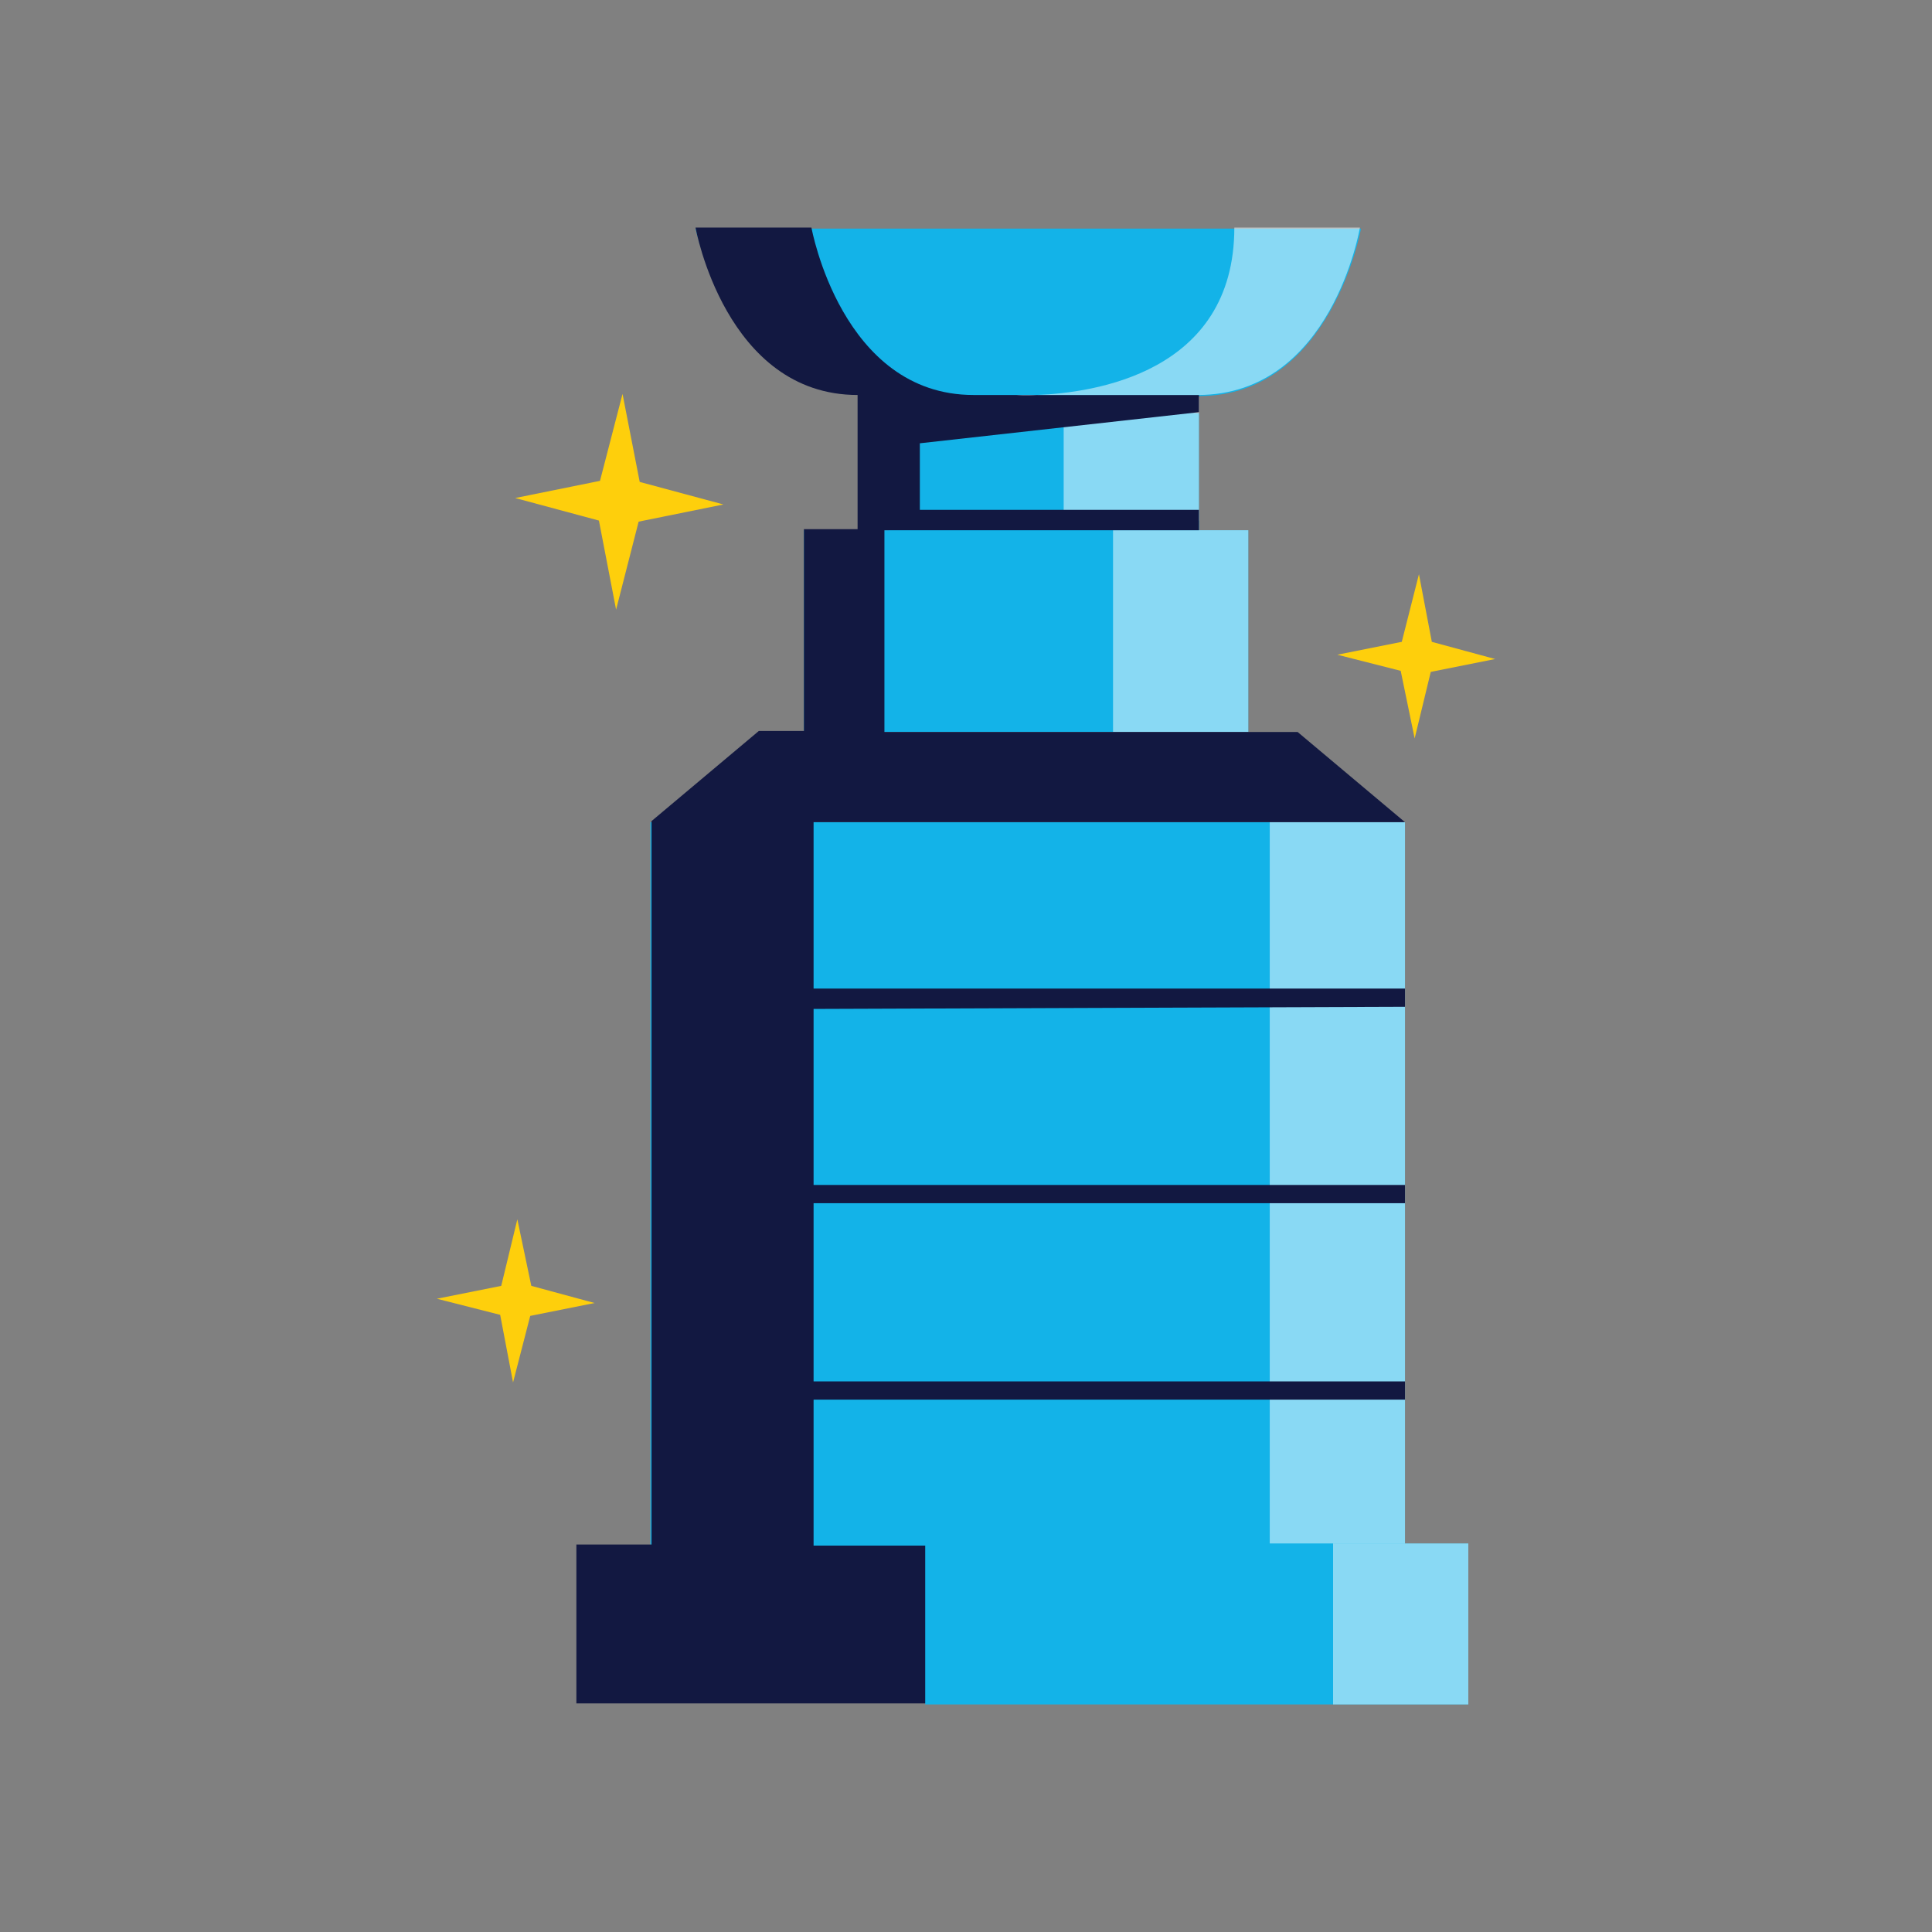 <?xml version="1.0" encoding="utf-8"?>
<!-- Generator: Adobe Illustrator 18.1.1, SVG Export Plug-In . SVG Version: 6.00 Build 0)  -->
<svg version="1.1" id="_x31_-fistbump" xmlns="http://www.w3.org/2000/svg" xmlns:xlink="http://www.w3.org/1999/xlink" x="0px"
	 y="0px" viewBox="0 0 180 180" enable-background="new 0 0 180 180" xml:space="preserve">
<rect x="0" y="0" width="180" height="180" fill="#808080" stroke="none"/>
<g>
	<polygon fill="#C1CEC5" points="136.9,63.1 136.9,63.1 136.9,63.1 	"/>
	<polygon fill="#D3DDD5" points="117,70.3 117,70.3 117,70.3 	"/>
	<g>
		<path fill="#13B3E8" d="M79.9,35l6.4,2l-3.5-0.2v12.6h-7.9v18.8h41.4V49.4h-4.6V38.5l-4-0.2l4-1.4c12.3,0,15.1-15.6,15.1-15.6h-31
			v0h-31C64.8,21.2,67.6,35,79.9,35z"/>
		<rect x="60.6" y="76.6" fill="#13B3E8" width="70.3" height="67.4"/>
	</g>
	<rect x="118.3" y="76.6" opacity="0.5" fill="#FFFFFF" width="12.6" height="67.4"/>
	<rect x="103.7" y="49.4" opacity="0.5" fill="#FFFFFF" width="12.6" height="18.8"/>
	<rect x="99.1" y="37" opacity="0.5" fill="#FFFFFF" width="12.6" height="11.5"/>
	<path fill="#121841" d="M75.8,144v-13.6l55.1,0v-1.7H75.8v-16.6l55.1,0v-1.7H75.8l0-16.4l55.1-0.2v-1.7H75.8V76.6h55.1l-10-8.4
		H82.4V49.4h3.3h26v-1.9h-26v-6.2l26-2.9v-1.6H90.7c-12.3,0-15.1-15.6-15.1-15.6H64.8c0,0,2.8,15.6,15.1,15.6h0l0,5.1v5.5v1.9h-5
		v18.8h-4.2l-10,8.4h0l0,67.4h-7v14.8h32.7V144H75.8z"/>
	<g opacity="0.5">
		<path fill="#FFFFFF" d="M96.7,36.8c-1.4,0-2,0-2,0S95.4,36.9,96.7,36.8z"/>
		<path fill="#FFFFFF" d="M115,21.2c0,13.6-13.2,15.4-18.4,15.6c2.4,0,7.1,0,15,0c12.5,0,15.1-15.6,15.1-15.6L115,21.2z"/>
	</g>
	<rect x="86.2" y="143.8" fill="#13B3E8" width="50.6" height="15"/>
	<rect x="124.2" y="143.8" opacity="0.5" fill="#FFFFFF" width="12.6" height="15"/>
	<polygon fill="#FECF0C" points="59.5,48.6 67.4,47 59.6,44.9 58,36.7 55.9,44.8 48,46.4 55.8,48.5 57.4,56.8 	"/>
	<polygon fill="#FECF0C" points="133.3,62.6 139.3,61.4 133.4,59.8 132.2,53.5 130.6,59.8 124.6,61 130.5,62.5 131.8,68.8 	"/>
	<polygon fill="#FECF0C" points="49.4,122.6 55.4,121.4 49.5,119.8 48.2,113.6 46.7,119.8 40.7,121 46.6,122.5 47.8,128.8 	"/>
</g>
</svg>
